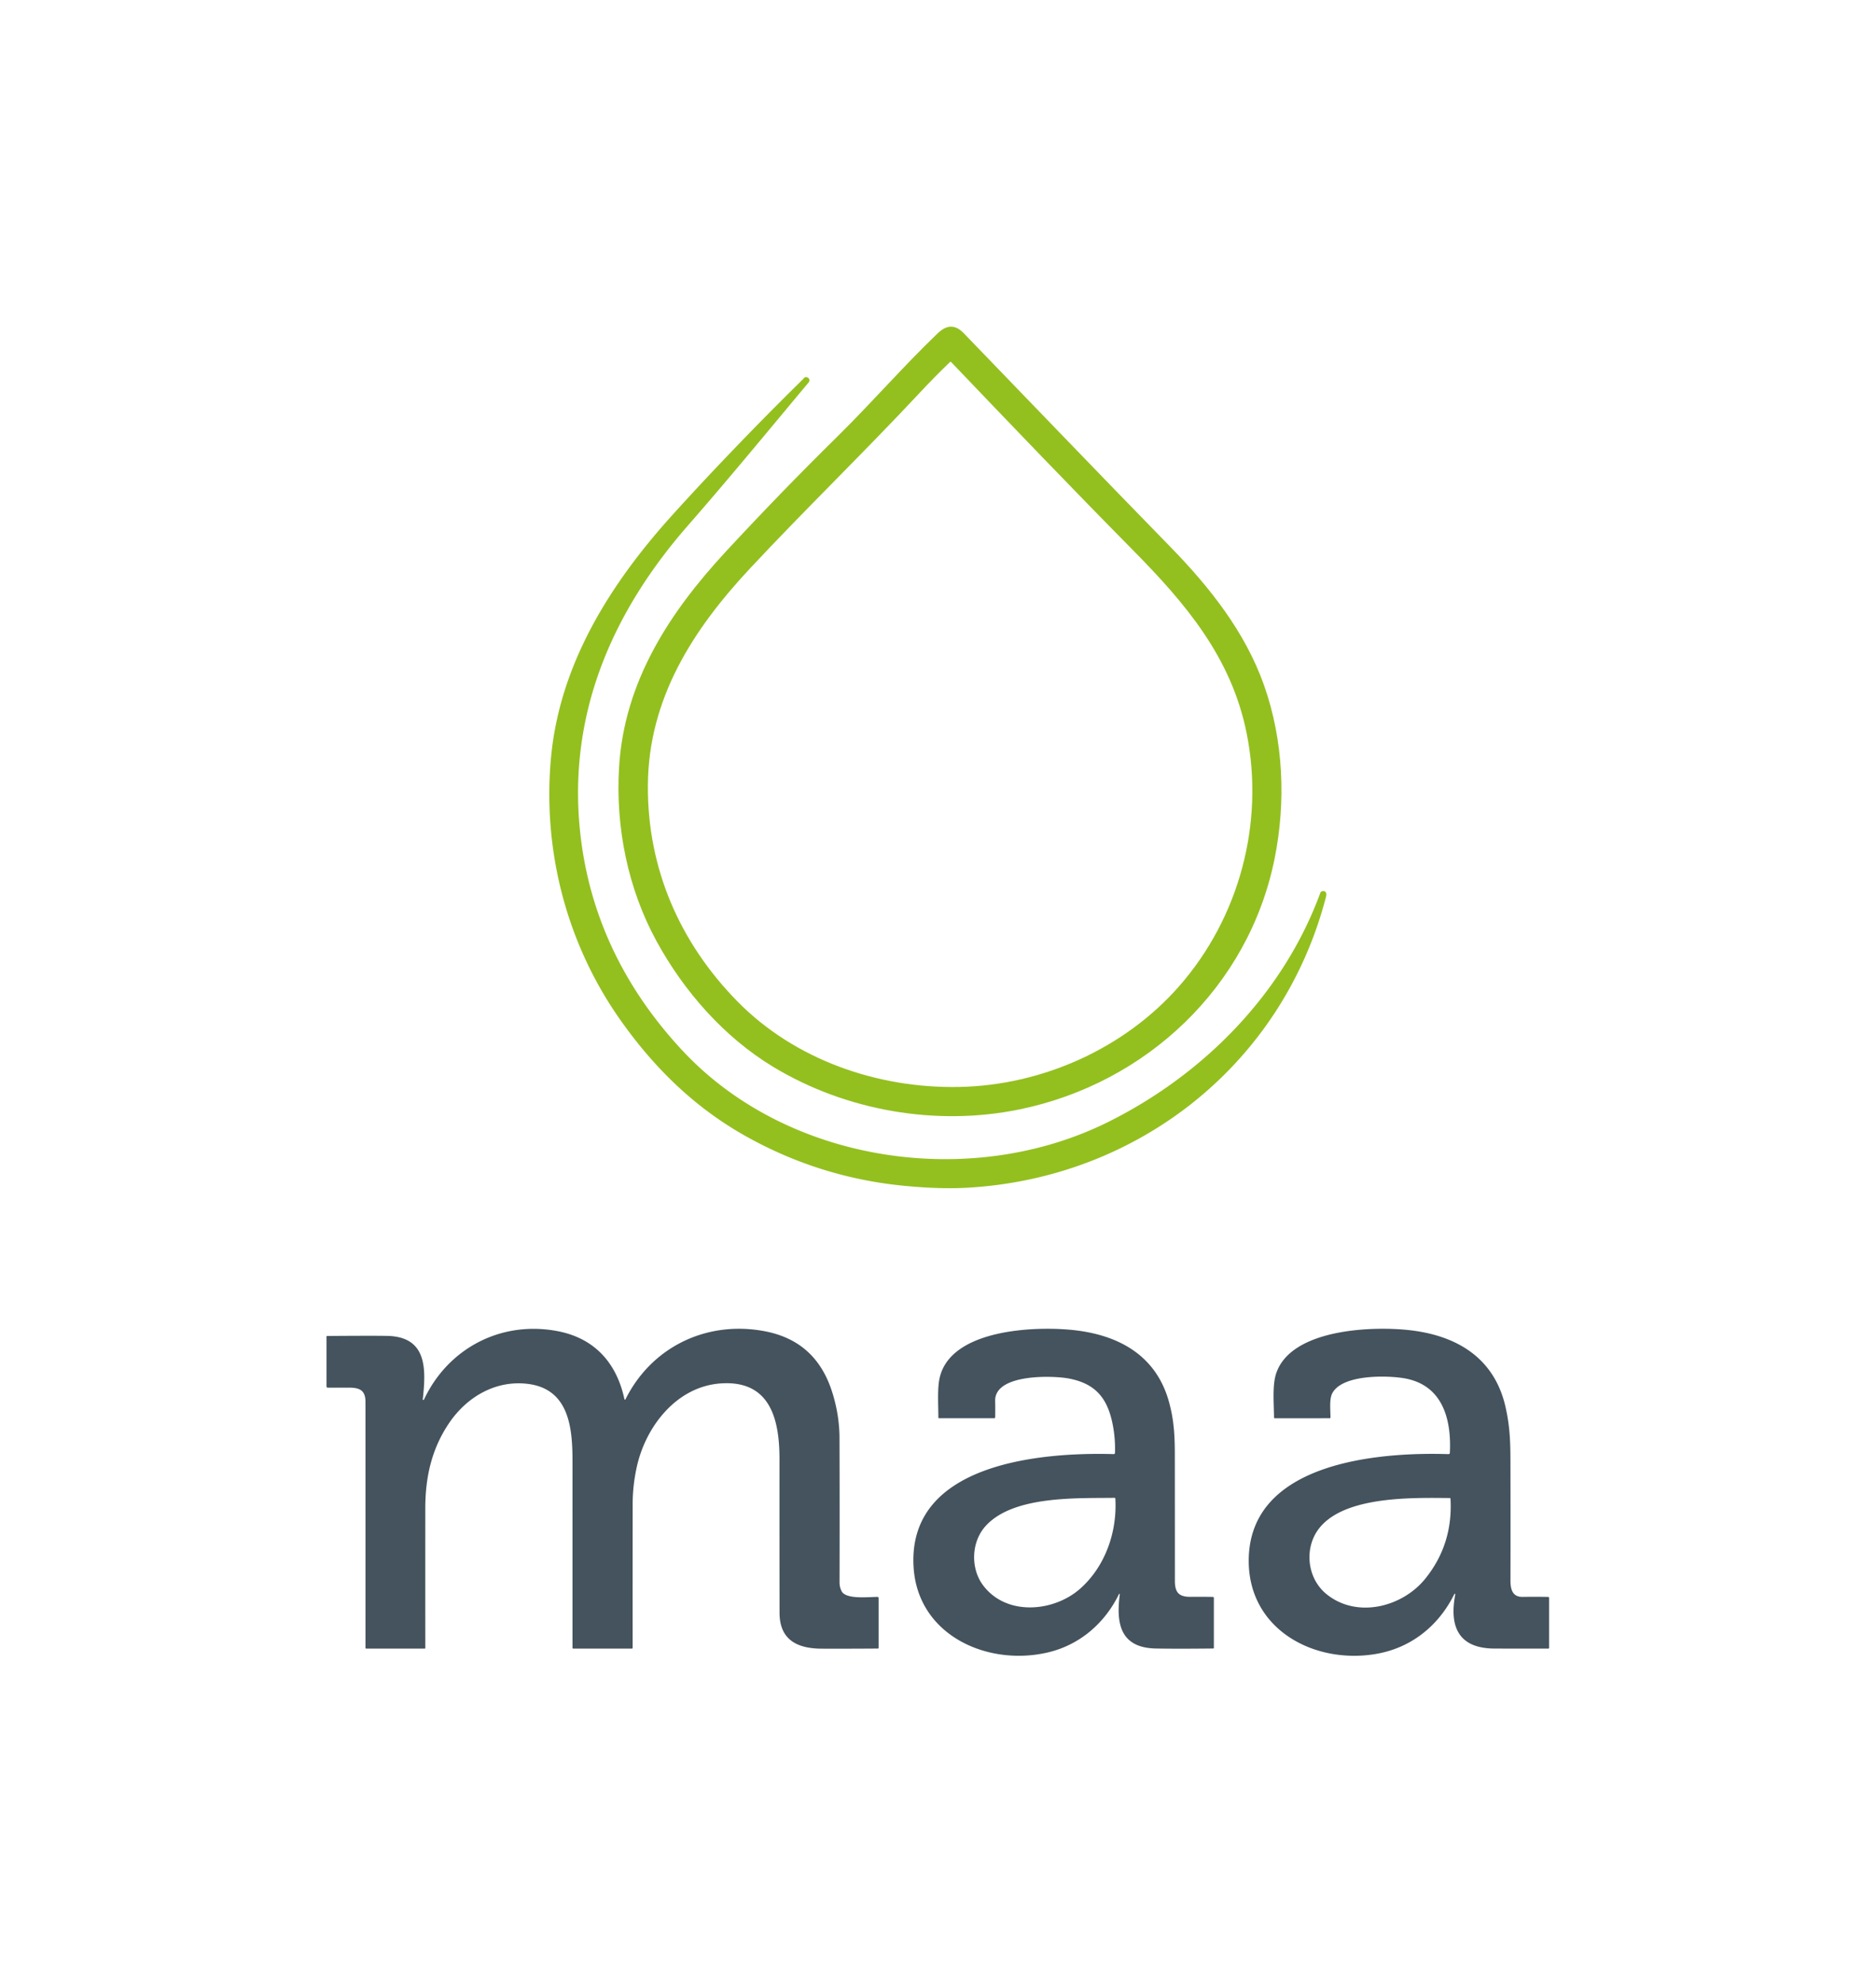 <svg xmlns="http://www.w3.org/2000/svg" viewBox="0 0 1287 1360"><path fill="#93c01f" d="M661.15 228.54c47.11 48.75 94.02 97.67 141.39 146.17 27.05 27.68 51.76 58.66 64.76 95.64 13.27 37.78 14.99 79.75 7.07 118.83-17.83 87.9-88.06 153.89-174.93 171.73-57.18 11.74-119.15.99-169.11-29.24-33.62-20.35-61.14-51.74-79.91-86.1-19.77-36.18-28.2-78.34-25.72-119.36 3.54-58.63 34.47-105.99 73.07-147.7q37.38-40.39 76.61-79c23.43-23.07 44.96-47.91 68.72-70.72 6.25-6 11.96-6.55 18.05-.25ZM505.9 686.85c39.52 40.25 96.41 59.75 152.06 58.68 56.96-1.09 113.44-26.31 151.03-69.17 41.29-47.09 58.65-111.99 46.22-173.6-10.51-52.14-42.07-89.06-78.06-125.52-41.98-42.52-83.35-85.69-124.63-128.91q-.38-.4-.78-.02-10.05 9.6-21.29 21.63c-37.45 40.09-78.47 79.83-115.98 120.01-39.24 42.03-69.64 89.31-70 148.78-.34 56.78 21.71 107.67 61.43 148.12Z"/><path fill="#93c01f" d="M460.9 353.65c27.15-30.11 61.21-65.37 89.61-93.2 1.11-1.08 1.56-2.36 3.48-1.57a2.13 2.13 0 0 1 .83 3.33c-27.4 32.79-54.69 66.01-82.99 98.37-52.56 60.12-82.83 130.7-73.63 211.93 6.46 57.01 31.07 106.43 70.17 148.25 72.55 77.61 198.25 95.25 291.6 48.92 65.74-32.62 120.56-88.17 145.91-157.53a1.14 1.13 88.8 0 1 .61-.64q2-.86 2.99.45c.87 1.14.23 3.05-.12 4.37-30.11 113.93-128.89 191.76-245.79 198.3q-18.47 1.04-42.56-1.24-57.77-5.46-108.39-33.55c-35.74-19.82-63.83-47.3-87.2-80.51-36.83-52.31-53.25-116.18-47.42-179.57 5.92-64.35 40.75-119.37 82.9-166.11Z"/><path fill="#44535d" d="M577.37 1091.37c3.01 5.89 18.87 3.84 24.7 3.93a.69.69 0 0 1 .68.69v34.24q0 .46-.46.47-19.35.15-38.52.09c-16.55-.05-28.95-5.81-28.98-24.6q-.07-52.72-.04-105.44c.01-26.4-5.85-54.11-40-51.91-30.7 1.98-51.99 29.82-57.98 57.66-1.71 7.93-2.72 16.12-2.74 24.82q-.07 49.47-.02 98.91a.52.52 0 0 1-.52.52h-40.23a.51.51 0 0 1-.51-.51q-.01-64.01 0-128.23c.01-22.68-2.32-49.38-30.73-52.84-21.85-2.66-41.55 8.79-53.74 26.62-12.13 17.76-16.49 37.26-16.51 58.62q-.04 47.37 0 95.99a.35.35 0 0 1-.35.35h-40.16a.52.51 0 0 1-.52-.51q.03-84.26-.01-168.74c-.01-7.97-4.05-9.76-11.44-9.75q-7.39.01-14.53 0a.76.76 0 0 1-.76-.76v-34.21q0-.45.45-.46 32.1-.25 41.28-.05c27.74.62 26.48 23.39 24.31 43.53a.42.42 0 0 0 .79.22c16.46-35.2 52.85-54.42 91.67-47.02 25.57 4.88 40.58 21.97 45.89 46.73a.37.37 0 0 0 .69.09c17.77-35.79 55.36-54.15 94.98-46.86 25.11 4.61 40.08 19.51 47.21 43.02q4.6 15.17 4.65 30.21.15 49.53.03 99.06-.01 3.32 1.42 6.12ZM768.21 1093.57a.3.3 0 0 0-.57-.17c-9.8 20.09-27.03 34.86-48.72 39.96-41.41 9.74-89.32-11.68-92.17-58.53-4.33-71.44 87.75-78.86 137.17-77.49q.97.02 1-.94.32-9.67-1.56-19.3c-3.6-18.42-12.03-28.23-30.35-31.65-10.8-2.01-50.72-3.3-50.3 15.44q.12 5.69.01 11.18-.01.68-.69.68h-37.77q-.51 0-.51-.5c0-8.85-.82-20.18.98-27.61 8.13-33.64 67.59-35.32 93.53-32.15 30.39 3.73 55.12 17.9 63.71 49.08 3.23 11.73 3.98 21.87 4 35.42q.05 43.63.04 87.27c0 8.23 2.95 11.06 10.88 10.98q7.59-.07 15.18.05a.7.69-89.6 0 1 .68.7v34.23q0 .44-.44.45-24.54.28-39.23.01c-24.36-.44-27.55-16.82-24.87-37.11Zm-93.98-6.5c15.89 21.6 48.7 18.67 66.88 2.51 17.24-15.33 25.4-39.06 24.05-61.76a.52.52 0 0 0-.53-.49c-25.55.39-69.43-1.68-88.45 19.32-10.04 11.09-10.31 29.05-1.95 40.42ZM998.37 1093.59a.35.35 0 0 0-.66-.22c-10.86 21.95-29.75 36.94-53.74 41.04-42.12 7.2-87.19-16.53-87.3-63.68-.17-68.06 89.6-74.89 136.95-73.37q.99.03 1.04-.96c1.16-23.44-5.21-46.72-31.57-51.11-11.78-1.95-42.19-2.69-49.09 10.3-2.18 4.11-1.22 11.74-1.26 16.67q-.01.48-.48.48l-37.59.04q-.65 0-.65-.65c-.06-9.27-1.25-21.88 1.45-30.04 10.25-31.01 67.27-32.75 92.79-29.61 31.98 3.93 57.05 19.4 64.57 52.48 2.65 11.64 3.34 21.8 3.38 35.05q.1 42.01.02 84.02c-.01 6.04 1.39 11.34 8.27 11.24q8.78-.13 17.58.03a.69.68-89.6 0 1 .67.69v34.25a.5.5 0 0 1-.5.5q-12.56.05-36.99-.03c-24.42-.09-31.17-14.73-26.89-37.12Zm-88.43-.28c20.84 17.02 52.08 9.03 67.86-10.52q19.08-23.67 17.29-54.87-.03-.45-.48-.45c-25.04-.18-71.32-1.56-89.2 20.24-10.9 13.29-9.06 34.51 4.53 45.6Z"/></svg>